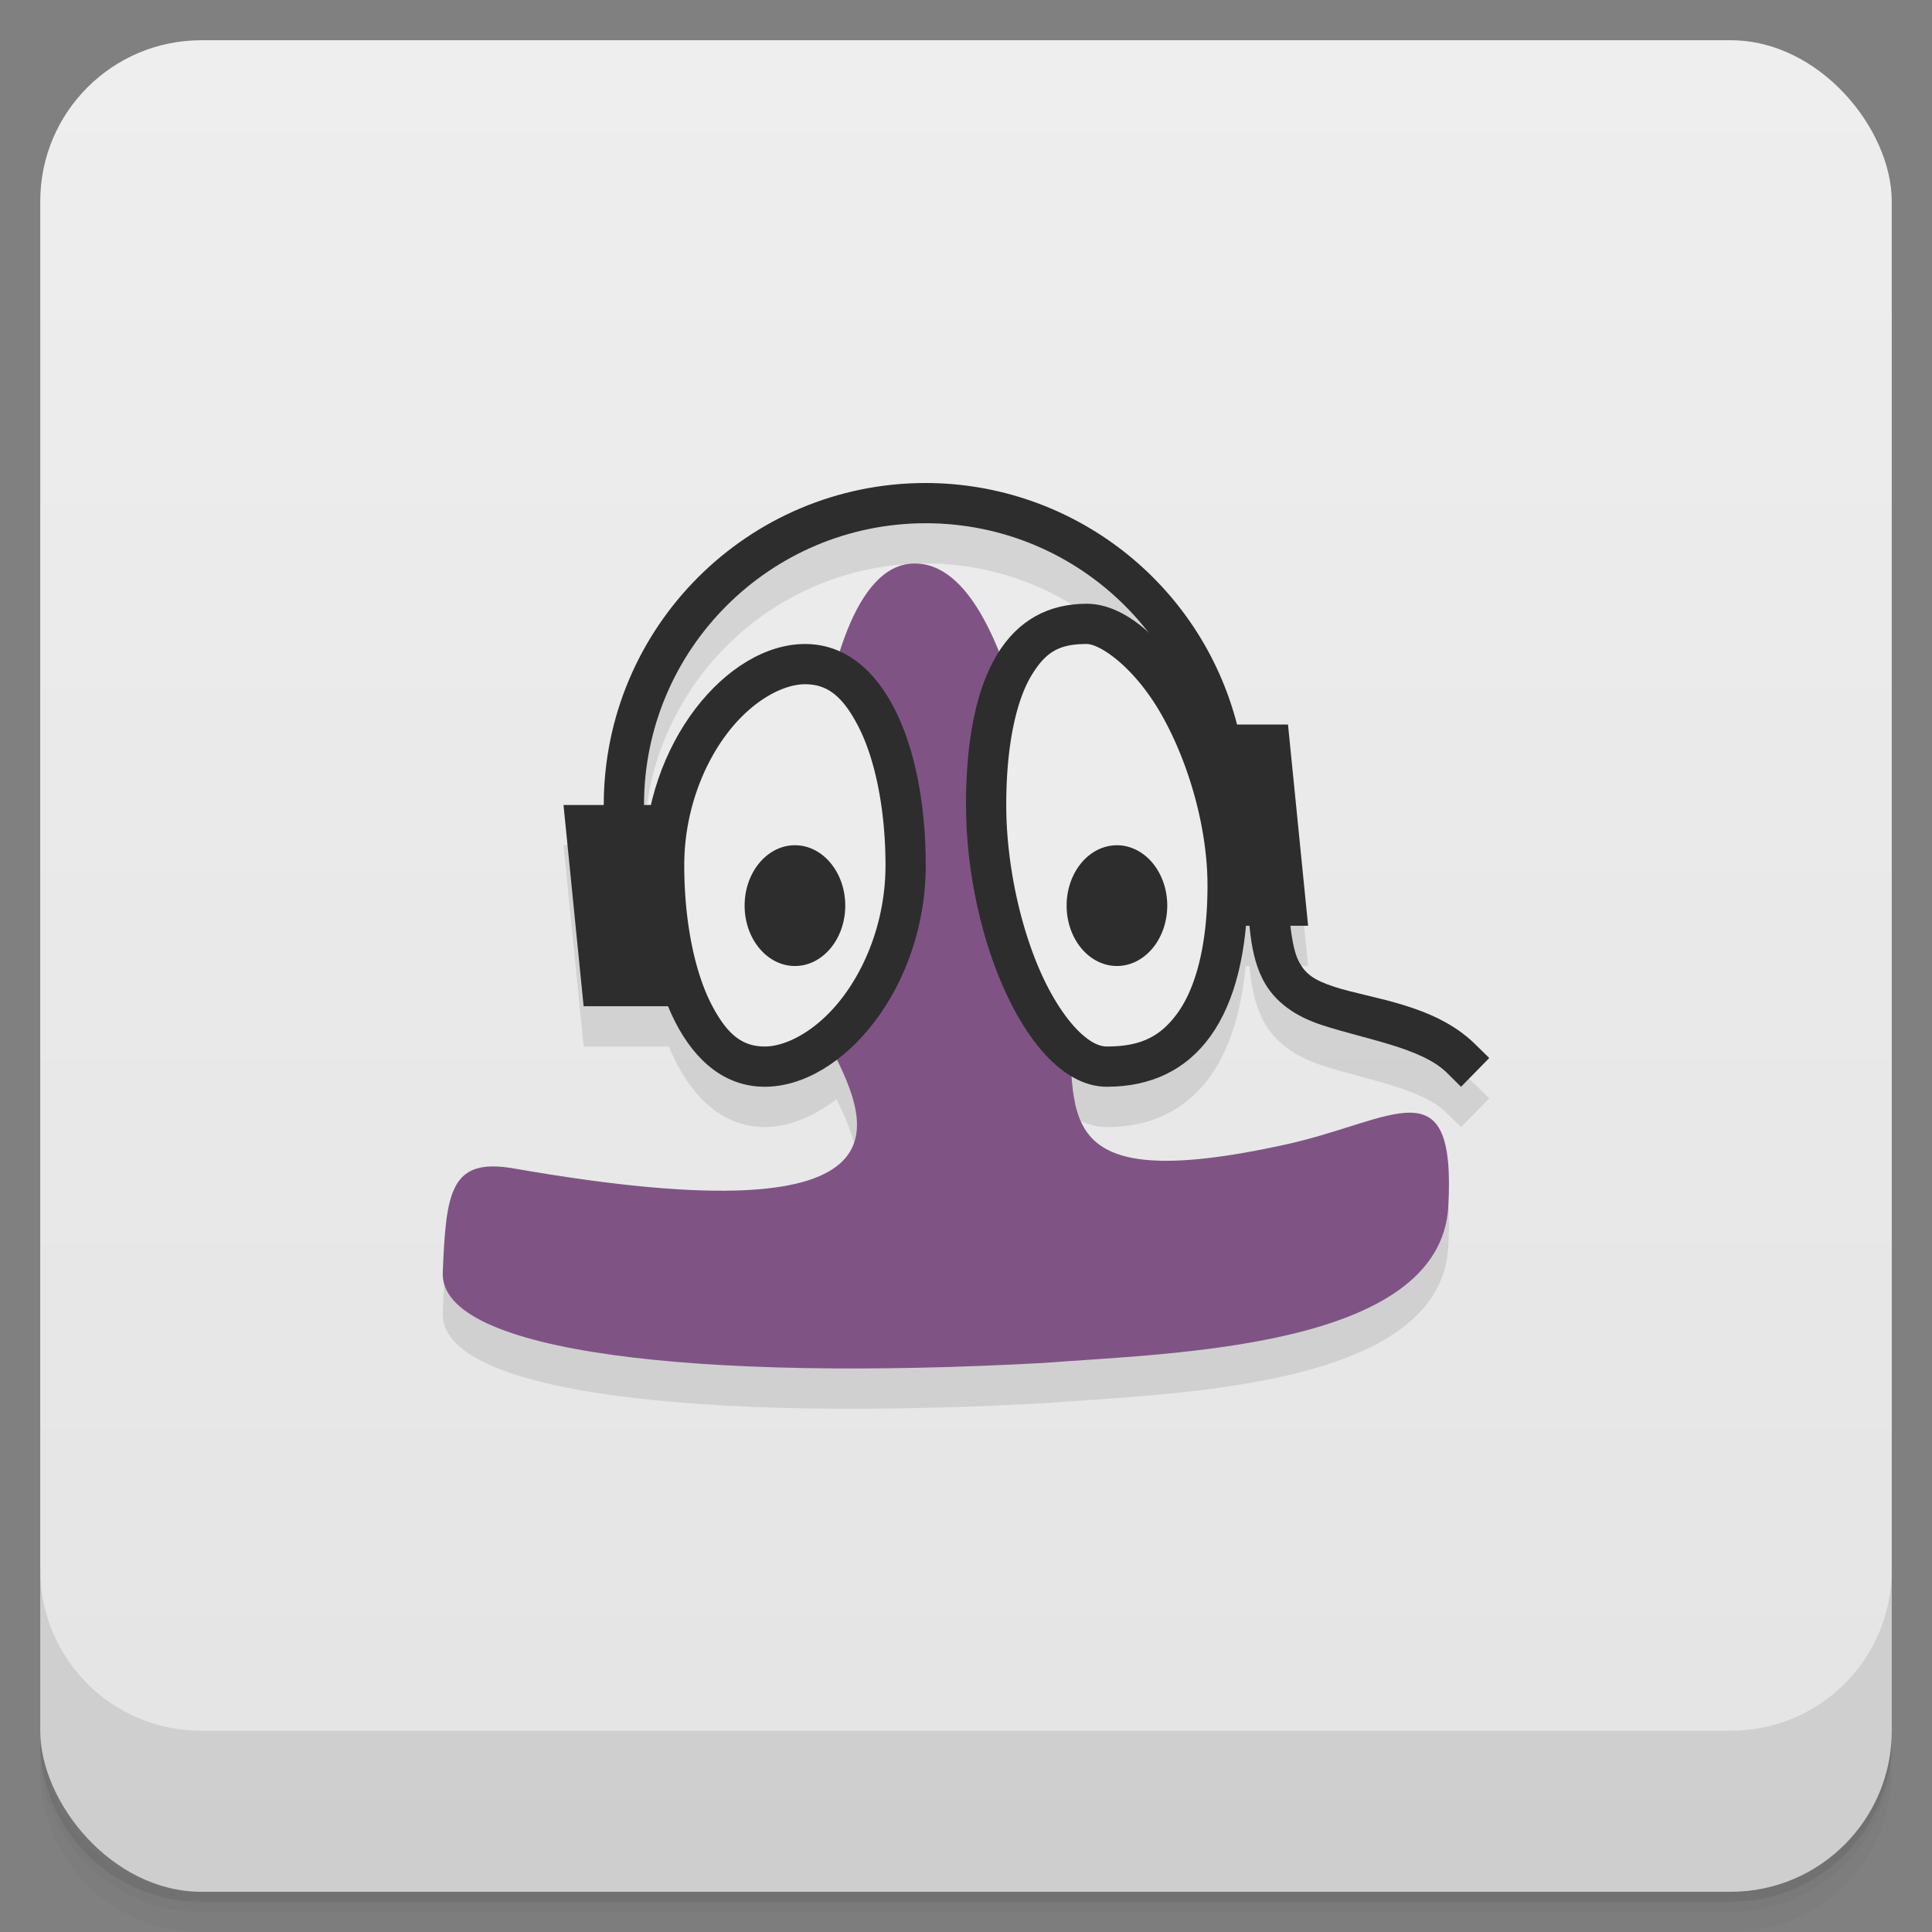<svg version="1.1" viewBox="0 0 48 48" xmlns="http://www.w3.org/2000/svg">
 <rect x="0" y="0" width="48" height="48" fill="#808080" stroke="none"/>
 <defs>
  <linearGradient id="bg" x2="0" y1="1" y2="47" gradientUnits="userSpaceOnUse">
   <stop style="stop-color:#eee" offset="0"/>
   <stop style="stop-color:#e4e4e4" offset="1"/>
  </linearGradient>
 </defs>
 <path d="m1 43v0.25c0 2.216 1.784 4 4 4h38c2.216 0 4-1.784 4-4v-0.25c0 2.216-1.784 4-4 4h-38c-2.216 0-4-1.784-4-4zm0 0.5v0.5c0 2.216 1.784 4 4 4h38c2.216 0 4-1.784 4-4v-0.5c0 2.216-1.784 4-4 4h-38c-2.216 0-4-1.784-4-4z" style="opacity:.02"/>
 <path d="m1 43.25v0.25c0 2.216 1.784 4 4 4h38c2.216 0 4-1.784 4-4v-0.25c0 2.216-1.784 4-4 4h-38c-2.216 0-4-1.784-4-4z" style="opacity:.05"/>
 <path d="m1 43v0.25c0 2.216 1.784 4 4 4h38c2.216 0 4-1.784 4-4v-0.25c0 2.216-1.784 4-4 4h-38c-2.216 0-4-1.784-4-4z" style="opacity:.1"/>
 <rect x="1" y="1" width="46" height="46" rx="4" style="fill:url(#bg)"/>
 <path d="m1 39v4c0 2.216 1.784 4 4 4h38c2.216 0 4-1.784 4-4v-4c0 2.216-1.784 4-4 4h-38c-2.216 0-4-1.784-4-4z" style="opacity:.1"/>
 <path d="m23.001 13c-4.418 0-8 3.582-8 8h-1l0.5 5h2.115c0.504 1.212 1.303 2 2.385 2 0.606 0 1.219-0.264 1.783-0.689 0.902 1.835 1.728 4.423-8.018 2.721-1.575-0.274-1.684 0.57-1.766 2.582-0.091 2.008 6.393 2.713 14.91 2.25 3.174-0.247 9.887-0.35 10.074-3.9 0.187-3.546-1.337-2.125-4.029-1.531-4.678 1.032-5.21-0.04-5.332-1.697 0.281 0.166 0.573 0.266 0.877 0.266 1.963 0 3.202-1.354 3.447-4h0.096c0.047 0.523 0.141 0.96 0.328 1.328 0.296 0.582 0.832 0.929 1.471 1.139 1.092 0.358 2.472 0.564 3.102 1.182l0.355 0.352 0.701-0.715-0.357-0.35c-1.008-0.989-2.575-1.119-3.488-1.418-0.513-0.168-0.728-0.321-0.893-0.645-0.095-0.186-0.158-0.491-0.203-0.873h0.441l-0.5-5h-1.266c-0.911-3.528-4.091-5.995-7.734-6zm0 1c2.258 0 4.261 1.073 5.541 2.732l-12.35 4.268h-0.191c0-3.866 3.134-7 7-7z" style="opacity:.1"/>
 <path d="m20.583 25.911c-0.842-1.662-0.721-11.807 2.096-11.91 2.817-0.104 3.569 8.719 3.845 11.151 0.269 2.436-0.635 4.618 5.431 3.28 2.692-0.594 4.216-2.016 4.029 1.53-0.188 3.55-6.9 3.654-10.074 3.901-8.517 0.463-15.001-0.243-14.91-2.251 0.082-2.012 0.191-2.857 1.765-2.582 10.465 1.827 8.739-1.302 7.82-3.122" style="fill:#7f5485"/>
 <path d="m27 15c-1.933 0-3 1.686-3 5s1.567 7 3.5 7c2.199 0 3.5-1.686 3.5-5s-2.067-7-4-7zm-7 1c-1.933 0-4 2.462-4 5.5s1.067 5.5 3 5.5 4-2.462 4-5.5-1.067-5.5-3-5.5z" style="fill:#2d2d2d;paint-order:normal"/>
 <path d="m23 12c-4.418 0-8 3.582-8 8h-1l0.5 5h2.5l-0.5-5h-0.5c0-3.866 3.134-7 7-7s7 3.134 7 7v3h1.043c0.047 0.523 0.141 0.96 0.328 1.328 0.296 0.582 0.832 0.929 1.471 1.139 1.092 0.358 2.472 0.564 3.102 1.182l0.355 0.352 0.701-0.715-0.357-0.35c-1.008-0.989-2.575-1.119-3.488-1.418-0.513-0.168-0.728-0.321-0.893-0.645-0.095-0.186-0.158-0.491-0.203-0.873h0.441l-0.5-5h-1.266c-0.911-3.528-4.091-5.995-7.734-6z" style="fill:#2d2d2d;paint-order:normal"/>
 <path d="m27 16c-0.676 0-1.012 0.187-1.371 0.777-0.359 0.59-0.629 1.673-0.629 3.223 0 1.499 0.371 3.14 0.928 4.314 0.278 0.587 0.605 1.054 0.898 1.332s0.508 0.354 0.674 0.354c0.844 0 1.337-0.249 1.762-0.84s0.738-1.634 0.738-3.16c0-1.449-0.475-3.069-1.145-4.248-0.67-1.179-1.525-1.752-1.855-1.752zm-7 1c-0.542 0-1.308 0.4-1.93 1.217-0.622 0.816-1.07 1.991-1.07 3.283 0 1.402 0.263 2.644 0.666 3.434 0.403 0.789 0.792 1.066 1.334 1.066s1.308-0.4 1.93-1.217c0.622-0.816 1.07-1.991 1.07-3.283 0-1.402-0.263-2.644-0.666-3.434-0.403-0.789-0.792-1.066-1.334-1.066zm-0.25 4c0.69 0 1.25 0.672 1.25 1.5s-0.56 1.5-1.25 1.5-1.25-0.672-1.25-1.5 0.56-1.5 1.25-1.5zm8 0a1.25 1.5 0 0 1 1.25 1.5 1.25 1.5 0 0 1-1.25 1.5 1.25 1.5 0 0 1-1.25-1.5 1.25 1.5 0 0 1 1.25-1.5z" style="fill:#ececec;paint-order:normal"/>
</svg>

